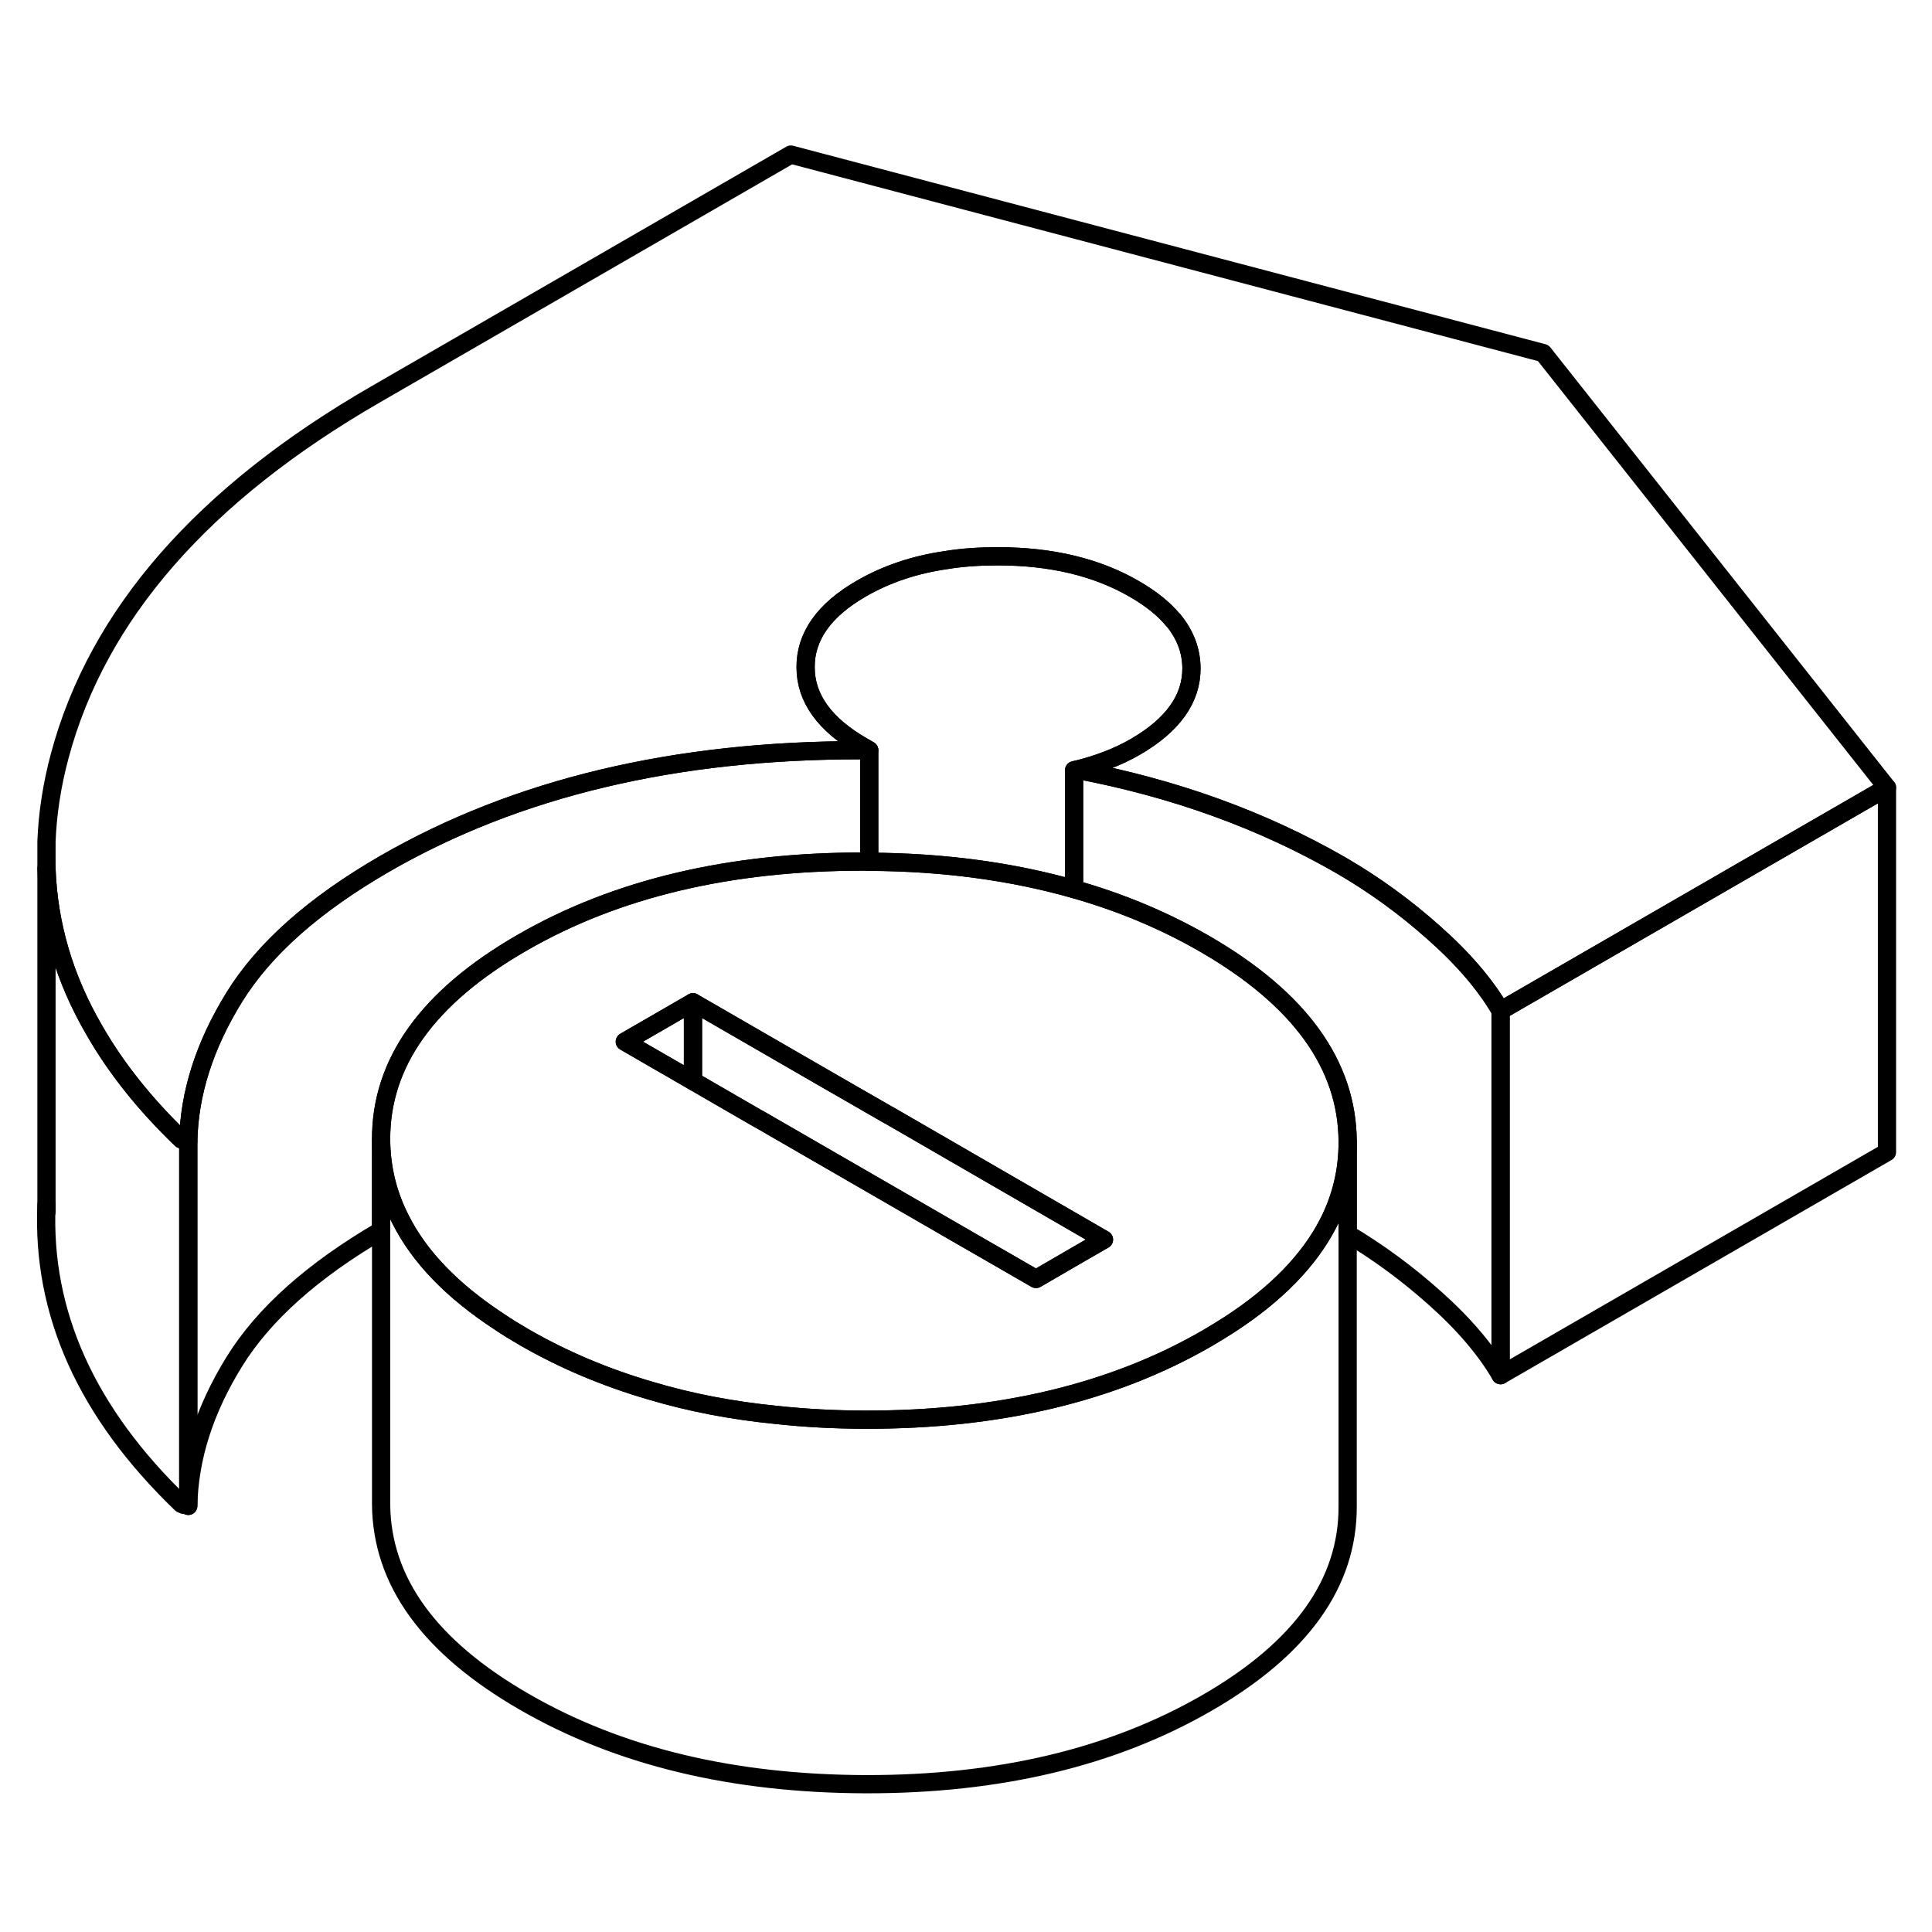 <svg width="48" height="48" viewBox="0 0 106 94" fill="none" xmlns="http://www.w3.org/2000/svg" stroke-width="1px"
     stroke-linecap="round" stroke-linejoin="round">
    <path d="M103.53 37.211L92.67 43.481L82.33 49.451C81.51 48.041 80.3 46.621 78.7 45.201C77.1 43.771 75.39 42.531 73.58 41.481C69.26 38.991 64.42 37.241 59.06 36.231C59.64 36.091 60.19 35.921 60.71 35.721C61.27 35.511 61.8 35.261 62.3 34.971C64.35 33.781 65.38 32.341 65.37 30.651C65.36 29.691 65.03 28.821 64.37 28.021H64.36C63.85 27.401 63.15 26.841 62.25 26.321C60.19 25.121 57.68 24.521 54.75 24.521C53.75 24.521 52.8 24.581 51.9 24.731C50.16 24.981 48.61 25.511 47.26 26.291C45.21 27.471 44.19 28.921 44.2 30.611C44.2 32.301 45.24 33.751 47.31 34.941L47.69 35.161H47.31C37.07 35.141 28.34 37.221 21.11 41.391C17.25 43.621 14.5 46.051 12.86 48.701C11.22 51.351 10.38 53.991 10.33 56.621C10.27 56.581 10.2 56.571 10.14 56.571C10.08 56.571 10.02 56.551 9.95 56.511C7.95 54.591 6.36 52.591 5.18 50.531C3.53 47.701 2.66 44.741 2.55 41.651V40.161C2.61 38.631 2.85 37.061 3.28 35.461C5.36 27.711 11.14 21.101 20.6 15.641L43.39 2.481L84.67 13.371L103.53 37.211Z" stroke="currentColor" stroke-linejoin="round"/>
    <path d="M82.33 49.451V69.451C81.51 68.041 80.3 66.621 78.7 65.201C77.21 63.871 75.62 62.701 73.94 61.701V56.631C73.92 52.411 71.31 48.801 66.11 45.791C63.91 44.521 61.51 43.511 58.93 42.781V36.261C58.93 36.261 59.02 36.241 59.06 36.231C64.42 37.241 69.26 38.991 73.58 41.481C75.39 42.531 77.1 43.771 78.7 45.201C80.3 46.621 81.51 48.041 82.33 49.451Z" stroke="currentColor" stroke-linejoin="round"/>
    <path d="M47.69 35.171V41.281C47.58 41.271 47.46 41.271 47.34 41.271C40.04 41.271 33.8 42.741 28.63 45.731C23.46 48.711 20.89 52.311 20.91 56.531V61.511C17.15 63.711 14.47 66.101 12.86 68.701C11.22 71.351 10.38 73.991 10.33 76.621V56.621C10.38 53.991 11.22 51.351 12.86 48.701C14.5 46.051 17.25 43.621 21.11 41.391C28.34 37.221 37.07 35.141 47.31 35.161C47.44 35.161 47.57 35.161 47.69 35.171Z" stroke="currentColor" stroke-linejoin="round"/>
    <path d="M10.33 56.621V76.621C10.27 76.581 10.2 76.571 10.14 76.571C10.08 76.571 10.02 76.551 9.95 76.511C4.75 71.511 2.29 66.041 2.55 60.111V41.651C2.66 44.741 3.53 47.701 5.18 50.531C6.36 52.591 7.95 54.591 9.95 56.511C10.02 56.551 10.08 56.571 10.14 56.571C10.2 56.571 10.27 56.571 10.33 56.621Z" stroke="currentColor" stroke-linejoin="round"/>
    <path d="M103.53 37.211V57.211L82.33 69.451V49.451L92.67 43.481L103.53 37.211Z" stroke="currentColor" stroke-linejoin="round"/>
    <path d="M65.37 30.651C65.38 32.341 64.35 33.781 62.3 34.971C61.8 35.261 61.27 35.511 60.71 35.721C60.19 35.921 59.64 36.091 59.06 36.231C59.02 36.241 58.97 36.251 58.93 36.261V42.781C55.52 41.811 51.77 41.301 47.69 41.281V35.161L47.31 34.941C45.24 33.751 44.2 32.301 44.2 30.611C44.19 28.921 45.21 27.471 47.26 26.291C48.61 25.511 50.16 24.981 51.9 24.731C52.8 24.581 53.75 24.521 54.75 24.521C57.68 24.521 60.19 25.121 62.25 26.321C63.15 26.841 63.85 27.401 64.36 28.011H64.37C65.03 28.821 65.36 29.691 65.37 30.651Z" stroke="currentColor" stroke-linejoin="round"/>
    <path d="M2.55 60.491V60.111" stroke="currentColor" stroke-linejoin="round"/>
    <path d="M66.11 45.791C63.91 44.521 61.51 43.511 58.93 42.781C55.52 41.811 51.77 41.301 47.69 41.281C47.58 41.271 47.46 41.271 47.34 41.271C40.04 41.271 33.8 42.741 28.63 45.731C23.46 48.711 20.89 52.311 20.91 56.531C20.92 58.071 21.27 59.531 21.98 60.911C23.01 62.961 24.81 64.821 27.37 66.501C27.81 66.801 28.27 67.081 28.75 67.361C30.9 68.601 33.22 69.581 35.73 70.311C37.88 70.951 40.17 71.391 42.6 71.631C44.18 71.801 45.82 71.891 47.51 71.891C54.82 71.901 61.06 70.411 66.22 67.431C66.66 67.171 67.09 66.911 67.49 66.651C70.05 64.981 71.84 63.131 72.88 61.101C73.59 59.711 73.94 58.241 73.94 56.681V56.631C73.92 52.411 71.31 48.801 66.11 45.791ZM59.13 62.841L56.84 64.171L52.26 61.531L41.61 55.381H41.6L38.02 53.311L34.28 51.151L38.02 48.991L45.05 53.051L47.69 54.571L48.75 55.181H48.76L60.57 62.011L59.13 62.841Z" stroke="currentColor" stroke-linejoin="round"/>
    <path d="M60.57 62.011L59.13 62.841L56.84 64.171L52.26 61.531L41.61 55.381H41.6L38.02 53.311V48.991L45.05 53.051L47.69 54.571L48.75 55.181H48.76L60.57 62.011Z" stroke="currentColor" stroke-linejoin="round"/>
    <path d="M38.02 48.991V53.311L34.28 51.151L38.02 48.991Z" stroke="currentColor" stroke-linejoin="round"/>
    <path d="M73.94 56.681V76.631C73.96 80.851 71.39 84.451 66.22 87.431C61.06 90.411 54.82 91.901 47.51 91.891C40.2 91.871 33.95 90.371 28.75 87.361C23.55 84.361 20.94 80.751 20.91 76.531V56.531C20.92 58.071 21.27 59.531 21.98 60.911C23.01 62.961 24.81 64.821 27.37 66.501C27.81 66.801 28.27 67.081 28.75 67.361C30.9 68.601 33.22 69.581 35.73 70.311C37.88 70.951 40.17 71.391 42.6 71.631C44.18 71.801 45.82 71.891 47.51 71.891C54.82 71.901 61.06 70.411 66.22 67.431C66.66 67.171 67.09 66.911 67.49 66.651C70.05 64.981 71.84 63.131 72.88 61.101C73.59 59.711 73.94 58.241 73.94 56.681Z" stroke="currentColor" stroke-linejoin="round"/>
</svg>